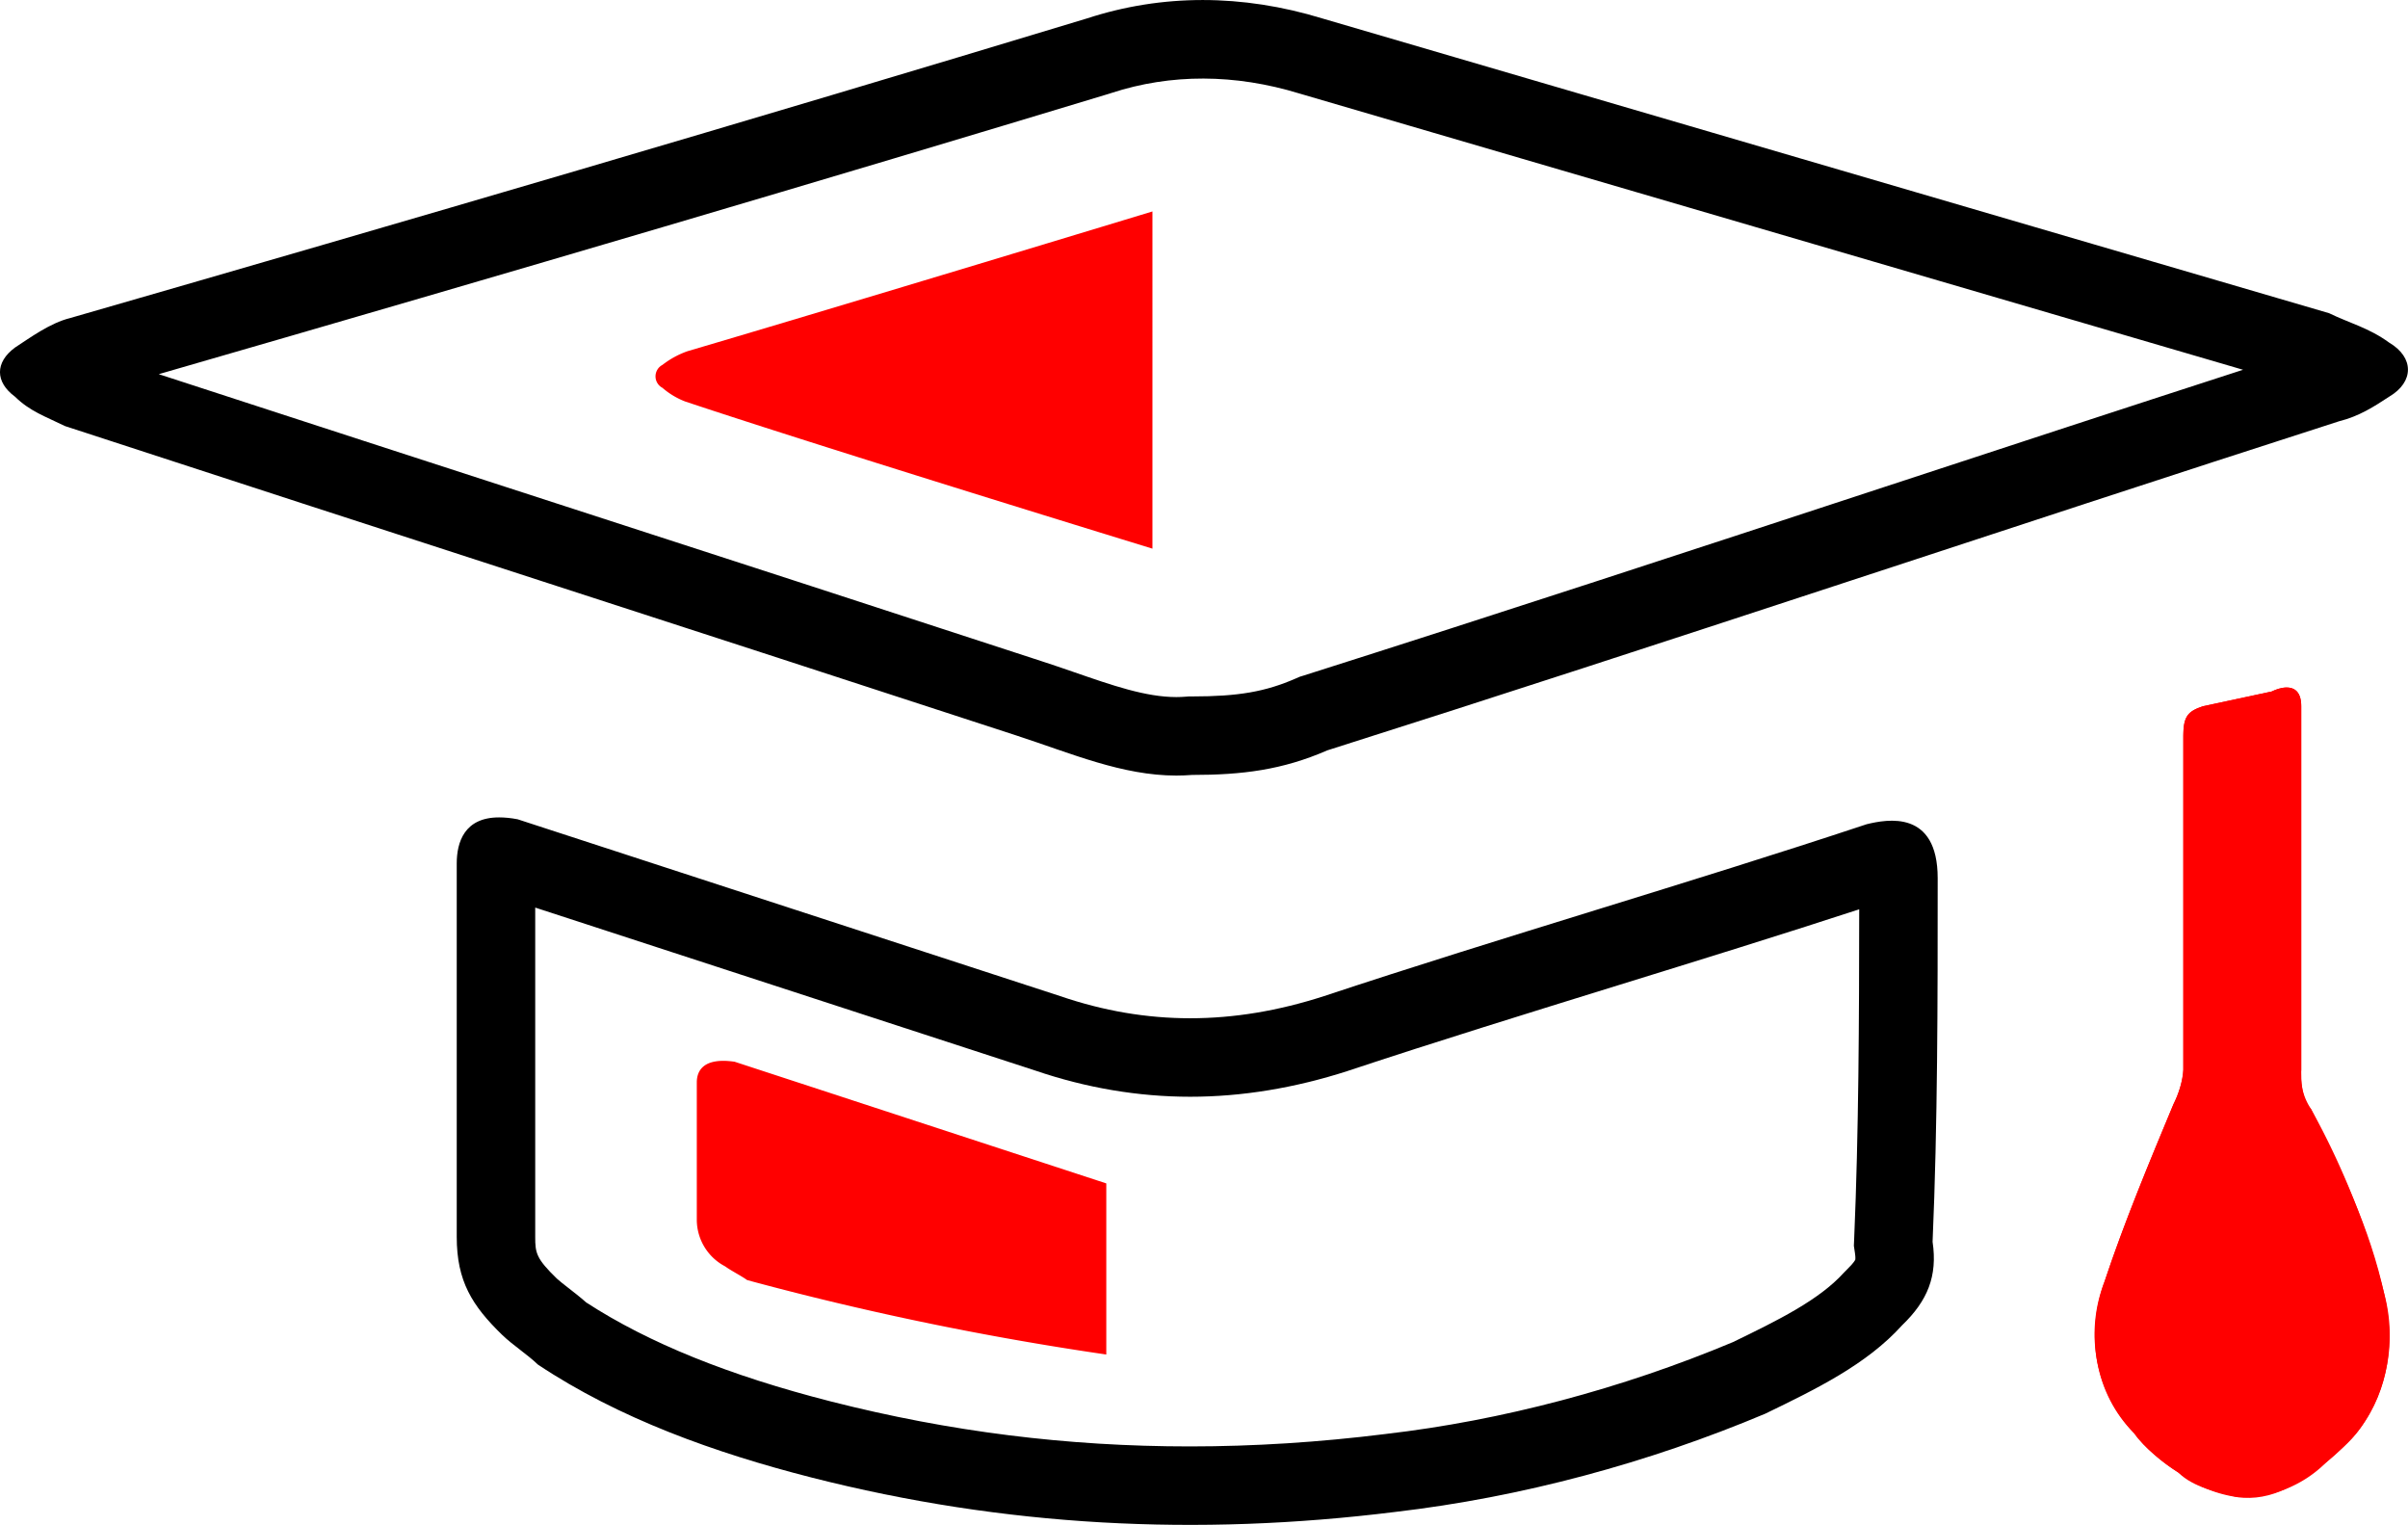 <svg id="Group_1942" data-name="Group 1942" xmlns="http://www.w3.org/2000/svg" width="30.684" height="19.427" viewBox="0 0 30.684 19.427">
    <g id="education-svgrepo-com" transform="translate(8.354 2.694)">
        <path id="Path_34929" data-name="Path 34929" d="M8.331,15.391S4.217,14.13,2.379,13.517a.971.971,0,0,1-.292-.175.165.165,0,0,1,0-.292,1.132,1.132,0,0,1,.321-.175c1.984-.584,5.923-1.78,5.923-1.78Z" transform="translate(-2 -11.095)" fill="red"/>
        <path id="Path_34930" data-name="Path 34930" d="M11.782,26.677c-.4-.058-.482.117-.482.263V28.7a.672.672,0,0,0,.361.584c.08.058.2.117.281.175a39.021,39.021,0,0,0,4.576.948V28.227Z" transform="translate(-10.775 -15.844)" fill="red"/>
        <path id="Path_34931" data-name="Path 34931" d="M45.077,24.557c-.188.063-.25.125-.25.376v4.256a1.16,1.16,0,0,1-.125.438c-.313.751-.626,1.5-.876,2.253a1.829,1.829,0,0,0,.376,1.94,2.159,2.159,0,0,0,.563.5,1.606,1.606,0,0,0,.751.313,1.508,1.508,0,0,0,1.127-.438,2.891,2.891,0,0,0,.438-.438,2.049,2.049,0,0,0,.313-1.69,9.917,9.917,0,0,0-.939-2.378.753.753,0,0,1-.125-.5V24.557c0-.313-.25-.25-.376-.188Z" transform="translate(-25.36 -18.253)" fill="red"/>
    </g>
    <g id="education-svgrepo-com-2" data-name="education-svgrepo-com">
        <g id="Path_34929-2" data-name="Path 34929" transform="translate(-2 -10.925)" fill="none">
            <path d="M17.19,20.8a5.776,5.776,0,0,1-2.234-.5c-4.021-1.314-8.106-2.629-12.127-3.943a2.133,2.133,0,0,1-.638-.376.351.351,0,0,1,0-.626,2.492,2.492,0,0,1,.7-.376c4.34-1.252,8.616-2.5,12.956-3.818a4.909,4.909,0,0,1,3,0l12.829,3.755a4.324,4.324,0,0,1,.766.376.367.367,0,0,1,0,.688,2.012,2.012,0,0,1-.638.313c-4.276,1.377-8.552,2.816-12.893,4.193A4.016,4.016,0,0,1,17.19,20.8Z" stroke="none"/>
            <path d="M 16.99 19.806 C 17.03 19.806 17.07 19.804 17.109 19.801 L 17.149 19.798 L 17.19 19.798 C 17.779 19.798 18.125 19.738 18.514 19.568 L 18.562 19.547 L 18.611 19.532 C 21.087 18.746 23.582 17.927 25.994 17.135 C 27.499 16.641 29.046 16.133 30.582 15.636 L 18.557 12.116 C 17.737 11.865 16.919 11.862 16.161 12.11 L 16.14 12.117 C 12.523 13.212 8.654 14.354 4.023 15.692 C 5.749 16.255 7.499 16.822 9.2 17.374 C 11.193 18.02 13.255 18.689 15.267 19.347 C 15.41 19.393 15.548 19.441 15.682 19.487 C 16.175 19.658 16.601 19.806 16.99 19.806 M 16.99 20.806 C 16.3 20.806 15.655 20.525 14.956 20.297 C 10.935 18.983 6.851 17.668 2.83 16.354 C 2.574 16.229 2.383 16.166 2.191 15.979 C 1.936 15.791 1.936 15.541 2.191 15.353 C 2.383 15.228 2.638 15.04 2.894 14.977 C 7.234 13.726 11.51 12.474 15.85 11.16 C 16.807 10.847 17.828 10.847 18.85 11.16 C 23.126 12.411 27.402 13.663 31.678 14.915 C 31.934 15.04 32.189 15.103 32.444 15.29 C 32.763 15.478 32.763 15.791 32.444 15.979 C 32.253 16.104 32.061 16.229 31.806 16.292 C 27.53 17.668 23.254 19.108 18.913 20.485 C 18.339 20.735 17.828 20.798 17.19 20.798 C 17.123 20.803 17.056 20.806 16.99 20.806 Z" stroke="none" fill="#000"/>
        </g>
        <g id="Path_34930-2" data-name="Path 34930" transform="translate(-5.48 -16.547)" fill="none">
            <path d="M12.076,26.985c-.646-.125-.776.25-.776.563V32.3a1.555,1.555,0,0,0,.582,1.252c.129.125.323.25.452.376a11.36,11.36,0,0,0,3.49,1.439,19.811,19.811,0,0,0,7.432.438,17.478,17.478,0,0,0,4.718-1.252,5.516,5.516,0,0,0,1.745-1.127,1.126,1.126,0,0,0,.388-1.064c.065-1.5.065-3.067.065-4.631,0-.876-.646-.751-.9-.688-2.262.751-4.653,1.439-6.915,2.19a5.152,5.152,0,0,1-3.361,0Z" stroke="none"/>
            <path d="M 12.3 28.11 L 12.3 32.305 C 12.3 32.51 12.312 32.581 12.577 32.838 C 12.602 32.862 12.67 32.915 12.72 32.954 C 12.792 33.01 12.871 33.071 12.95 33.141 C 13.747 33.658 14.769 34.071 16.071 34.403 C 17.581 34.787 19.076 34.975 20.642 34.975 C 21.454 34.975 22.292 34.922 23.133 34.817 L 23.14 34.816 C 24.616 34.645 26.145 34.24 27.562 33.646 C 28.127 33.372 28.659 33.112 28.976 32.761 L 29.023 32.713 C 29.105 32.634 29.121 32.596 29.121 32.596 C 29.121 32.596 29.126 32.572 29.117 32.513 L 29.103 32.419 L 29.107 32.325 C 29.165 30.971 29.17 29.535 29.171 28.132 C 28.157 28.463 27.116 28.785 26.104 29.098 C 24.965 29.451 23.787 29.815 22.666 30.187 L 22.658 30.19 C 21.98 30.409 21.303 30.52 20.647 30.52 C 19.986 30.52 19.323 30.408 18.674 30.187 L 12.3 28.11 M 11.841 26.961 C 11.91 26.961 11.988 26.968 12.076 26.985 L 18.99 29.238 C 20.089 29.614 21.188 29.614 22.351 29.238 C 24.613 28.487 27.004 27.799 29.266 27.048 C 29.525 26.985 30.171 26.86 30.171 27.736 C 30.171 29.301 30.171 30.865 30.106 32.368 C 30.171 32.806 30.042 33.119 29.718 33.431 C 29.266 33.932 28.62 34.245 27.974 34.558 C 26.487 35.184 24.871 35.622 23.256 35.81 C 20.735 36.123 18.28 35.997 15.824 35.372 C 14.596 35.059 13.368 34.621 12.334 33.932 C 12.205 33.807 12.011 33.682 11.882 33.557 C 11.494 33.181 11.3 32.868 11.3 32.305 C 11.3 30.74 11.3 29.176 11.3 27.548 C 11.3 27.278 11.397 26.96 11.841 26.961 Z" stroke="none" fill="#000"/>
        </g>
        <g id="Path_34931-2" data-name="Path 34931" transform="translate(-17.006 -15.559)" fill="none">
            <path d="M45.077,24.557c-.188.063-.25.125-.25.376v4.256a1.16,1.16,0,0,1-.125.438c-.313.751-.626,1.5-.876,2.253a1.829,1.829,0,0,0,.376,1.94,2.159,2.159,0,0,0,.563.5,1.606,1.606,0,0,0,.751.313,1.508,1.508,0,0,0,1.127-.438,2.891,2.891,0,0,0,.438-.438,2.049,2.049,0,0,0,.313-1.69,9.917,9.917,0,0,0-.939-2.378.753.753,0,0,1-.125-.5V24.557c0-.313-.25-.25-.376-.188Z" stroke="none"/>
            <path d="M 45.561 30.162 C 45.27 30.862 44.997 31.527 44.774 32.196 L 44.765 32.221 C 44.642 32.56 44.697 32.901 44.908 33.113 L 44.978 33.183 L 45.028 33.257 C 45.04 33.272 45.115 33.353 45.319 33.488 L 45.401 33.543 L 45.433 33.575 C 45.487 33.596 45.59 33.622 45.664 33.64 C 45.7 33.631 45.789 33.592 45.982 33.442 C 46.031 33.396 46.079 33.355 46.122 33.317 C 46.166 33.28 46.232 33.222 46.247 33.202 L 46.28 33.157 C 46.502 32.861 46.461 32.483 46.416 32.284 L 46.415 32.277 C 46.261 31.557 45.945 30.909 45.605 30.229 C 45.59 30.207 45.575 30.185 45.561 30.162 M 46.143 24.318 C 46.241 24.318 46.329 24.372 46.329 24.557 C 46.329 26.122 46.329 27.624 46.329 29.188 C 46.329 29.314 46.329 29.564 46.454 29.689 C 46.829 30.44 47.205 31.191 47.392 32.067 C 47.518 32.631 47.455 33.256 47.08 33.757 C 46.954 33.945 46.767 34.07 46.641 34.195 C 46.329 34.446 45.953 34.696 45.515 34.633 C 45.265 34.571 44.952 34.508 44.764 34.32 C 44.576 34.195 44.326 34.007 44.201 33.82 C 43.7 33.319 43.575 32.568 43.825 31.88 C 44.076 31.129 44.388 30.378 44.701 29.627 C 44.764 29.501 44.827 29.314 44.827 29.188 C 44.827 27.749 44.827 26.372 44.827 24.933 C 44.827 24.682 44.889 24.62 45.077 24.557 L 45.953 24.369 C 46.004 24.344 46.076 24.318 46.143 24.318 Z" stroke="none" fill="red"/>
        </g>
    </g>
</svg>
